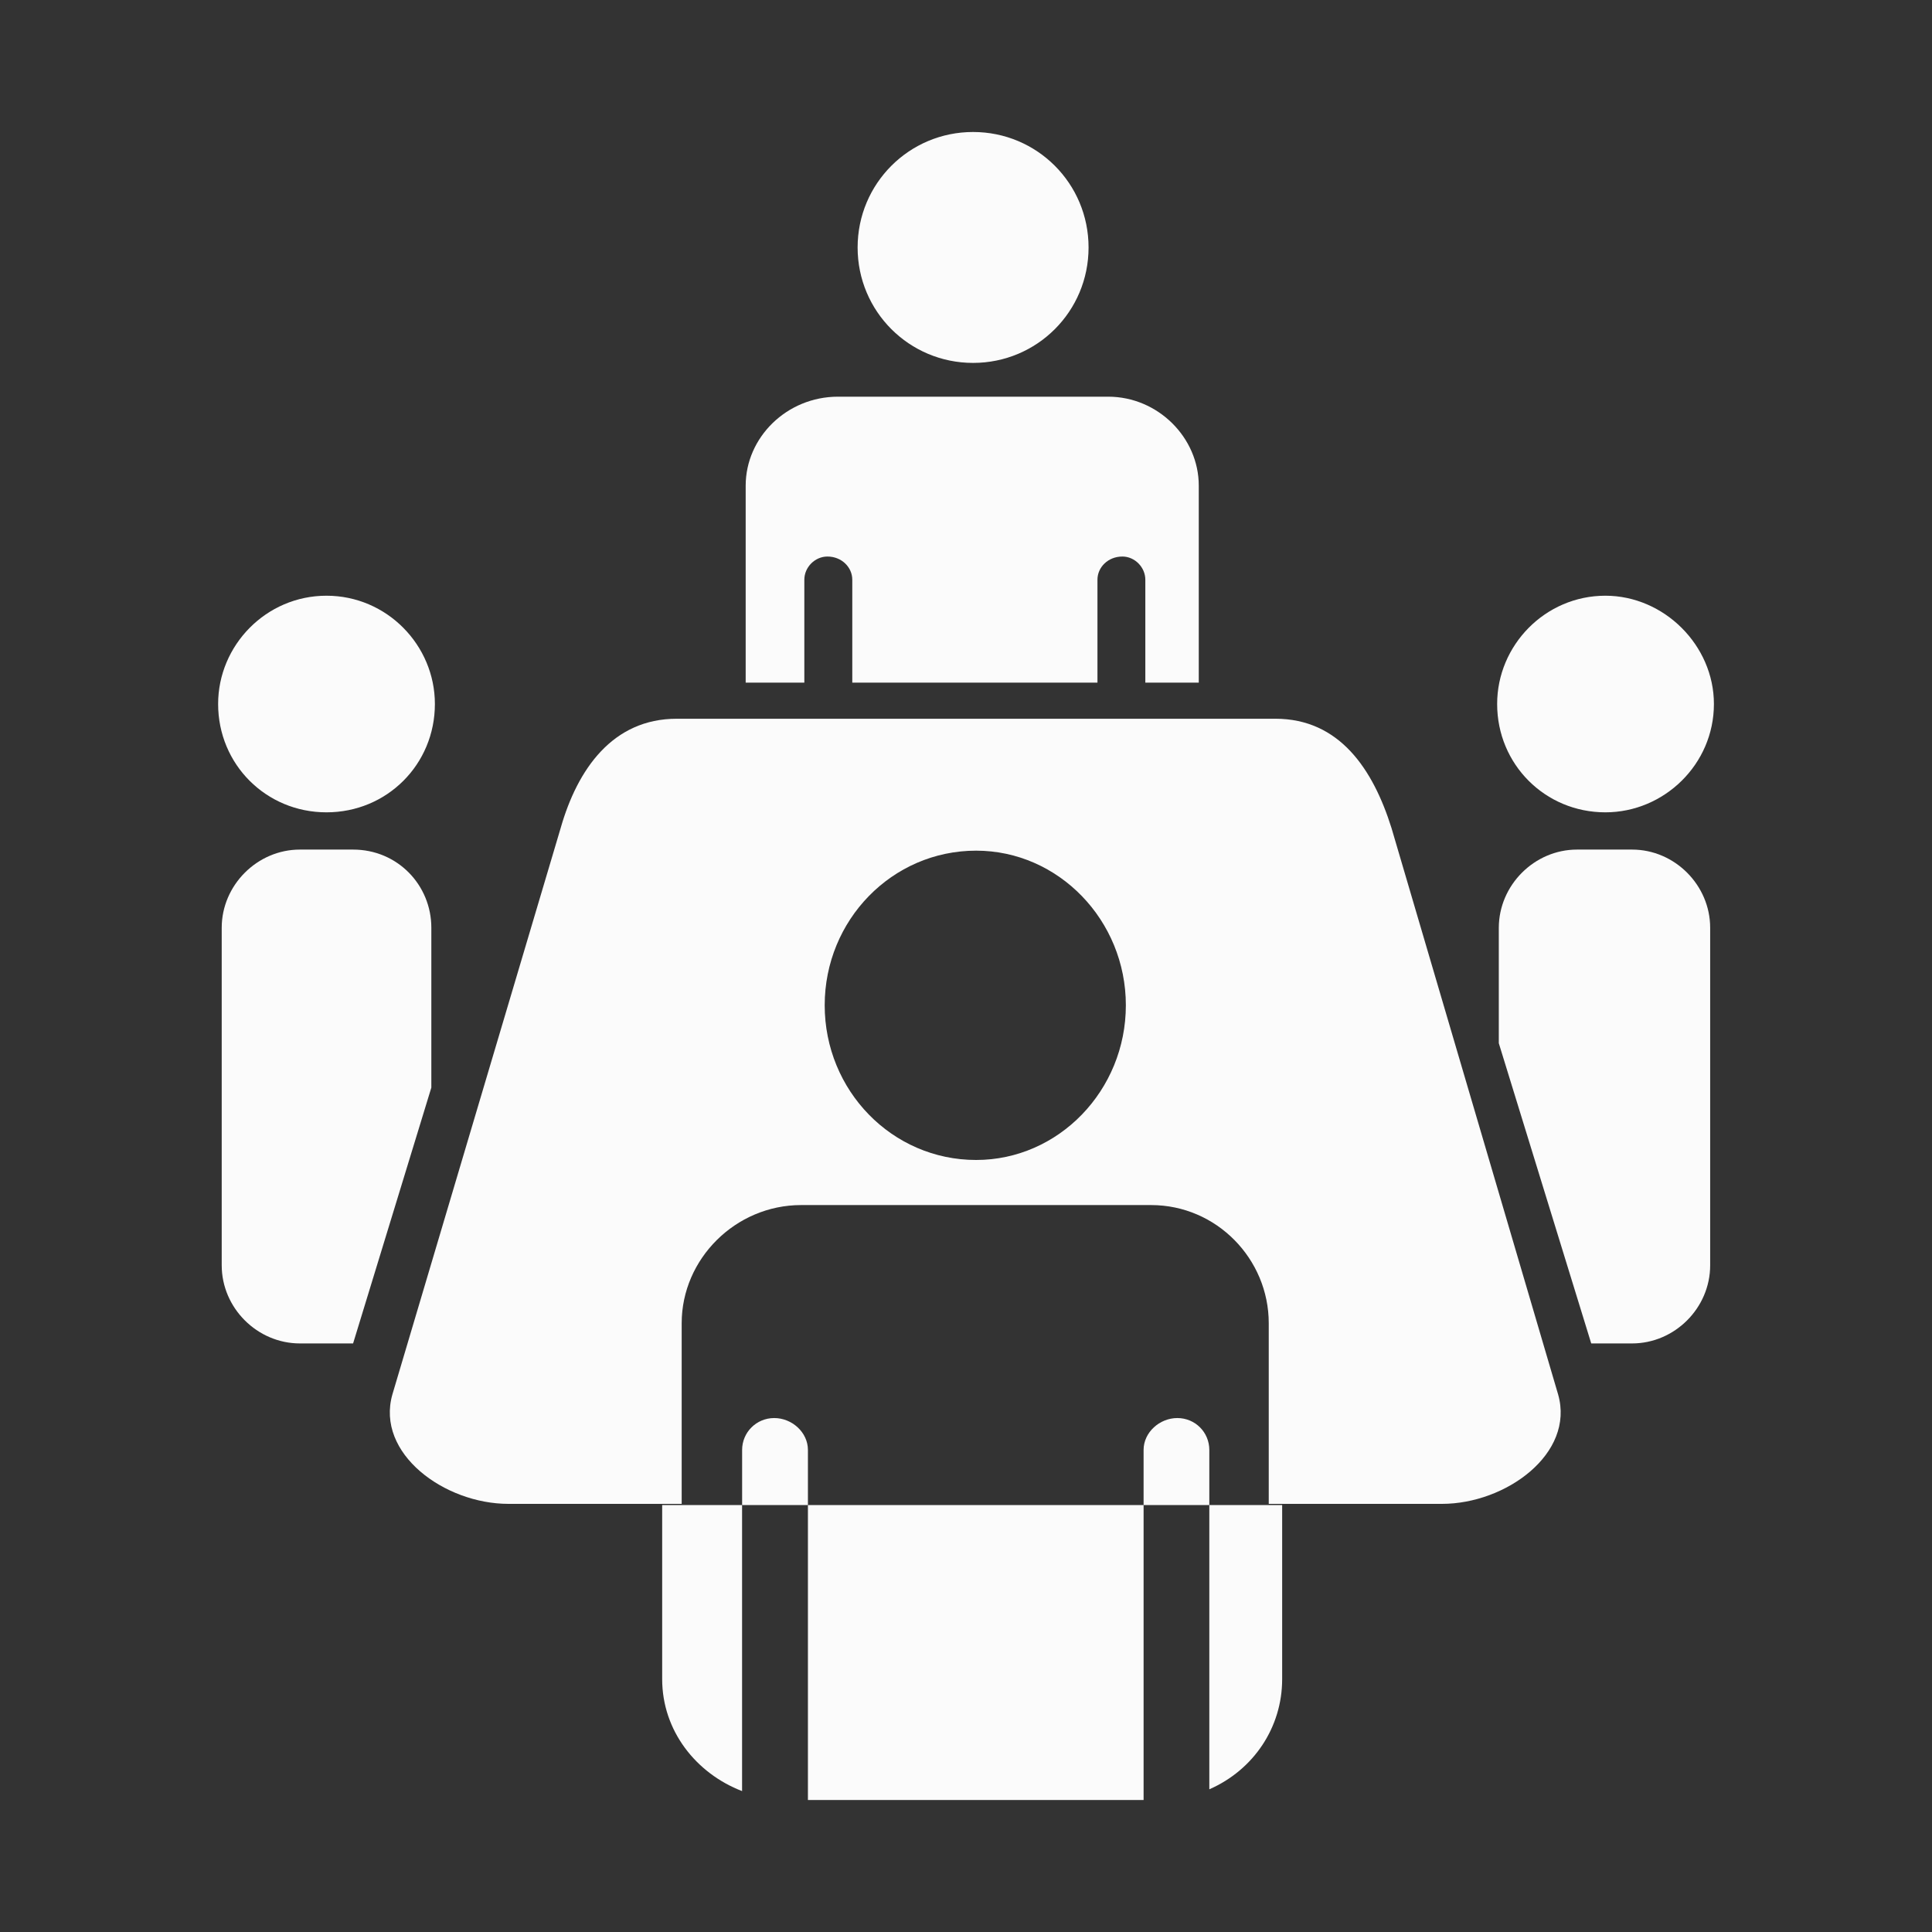<?xml version="1.0" encoding="utf-8"?>
<!-- Generator: Adobe Illustrator 16.0.0, SVG Export Plug-In . SVG Version: 6.00 Build 0)  -->
<!DOCTYPE svg PUBLIC "-//W3C//DTD SVG 1.1//EN" "http://www.w3.org/Graphics/SVG/1.1/DTD/svg11.dtd">
<svg version="1.1" id="Layer_1" xmlns="http://www.w3.org/2000/svg" xmlns:xlink="http://www.w3.org/1999/xlink" x="0px" y="0px"
	 width="50px" height="50px" viewBox="0 0 50 50" enable-background="new 0 0 50 50" xml:space="preserve">
<rect x="0" y="0" width="50" height="50" fill="#333333" stroke="none"/>
<g>
	<path fill="#FBFBFB" d="M21.689,10.266h6.989c1.289,0,2.346,1.059,2.346,2.301v5.099h-1.383v-2.663c0-0.323-0.274-0.6-0.594-0.6
		l0,0c-0.369,0-0.645,0.276-0.645,0.6v2.663h-6.345v-2.663c0-0.323-0.276-0.6-0.643-0.6l0,0c-0.323,0-0.598,0.276-0.598,0.6v2.663
		h-1.518v-5.099C19.299,11.324,20.357,10.266,21.689,10.266L21.689,10.266z M25.183,3.416c1.657,0,2.989,1.334,2.989,2.989
		c0,1.654-1.332,2.987-2.989,2.987c-1.653,0-2.988-1.333-2.988-2.987C22.195,4.75,23.53,3.416,25.183,3.416z"/>
	<path fill="#FBFBFB" d="M7.761,21.987h1.377c1.152,0,2.025,0.921,2.025,2.023v4.137l-2.025,6.621H7.761
		c-1.104,0-2.023-0.918-2.023-2.021V24.01C5.738,22.908,6.658,21.987,7.761,21.987L7.761,21.987z M8.449,15.417
		c1.565,0,2.806,1.284,2.806,2.802c0,1.563-1.24,2.804-2.806,2.804c-1.563,0-2.804-1.241-2.804-2.804
		C5.645,16.701,6.886,15.417,8.449,15.417z"/>
	<path fill="#FBFBFB" d="M40.814,21.987h1.424c1.104,0,2.021,0.921,2.021,2.023v8.737c0,1.103-0.918,2.021-2.021,2.021h-1.057
		l-2.392-7.77V24.01C38.791,22.908,39.709,21.987,40.814,21.987L40.814,21.987z M41.547,15.417c1.518,0,2.809,1.284,2.809,2.802
		c0,1.563-1.291,2.804-2.809,2.804c-1.559,0-2.801-1.241-2.801-2.804C38.746,16.701,39.988,15.417,41.547,15.417z"/>
	<path fill="#FBFBFB" d="M30.469,36.699c-0.457,0-0.873,0.369-0.873,0.826v1.426h1.701v-1.426
		C31.297,37.068,30.932,36.699,30.469,36.699z"/>
	<path fill="#FBFBFB" d="M20.037,36.699c-0.462,0-0.831,0.369-0.831,0.826v1.426h1.703v-1.426
		C20.909,37.068,20.495,36.699,20.037,36.699z"/>
	<path fill="#FBFBFB" d="M40.324,36.088l-4.311-14.655c-0.479-1.53-1.351-2.832-3.005-2.832H17.513
		c-1.655,0-2.568,1.302-3.004,2.832l-4.354,14.655c-0.436,1.531,1.35,2.832,3.004,2.832h4.483v-4.676
		c0-1.662,1.393-3.057,3.091-3.057h9.057c1.694,0,3.045,1.395,3.045,3.057v4.676h4.483C38.973,38.92,40.76,37.619,40.324,36.088z
		 M25.262,30.02c-2.178,0-3.919-1.799-3.919-4.004c0-2.201,1.741-4.001,3.919-4.001c2.132,0,3.875,1.801,3.875,4.001
		C29.137,28.221,27.395,30.02,25.262,30.02z"/>
	<path fill="#FBFBFB" d="M17.137,43.457c0,1.332,0.875,2.438,2.068,2.896v-7.402h-2.068V43.457z"/>
	<path fill="#FBFBFB" d="M31.297,46.307c1.15-0.504,1.885-1.606,1.885-2.85v-4.506h-1.885V46.307z"/>
	<rect x="20.909" y="38.951" fill="#FBFBFB" width="8.687" height="7.633"/>
</g>
</svg>
